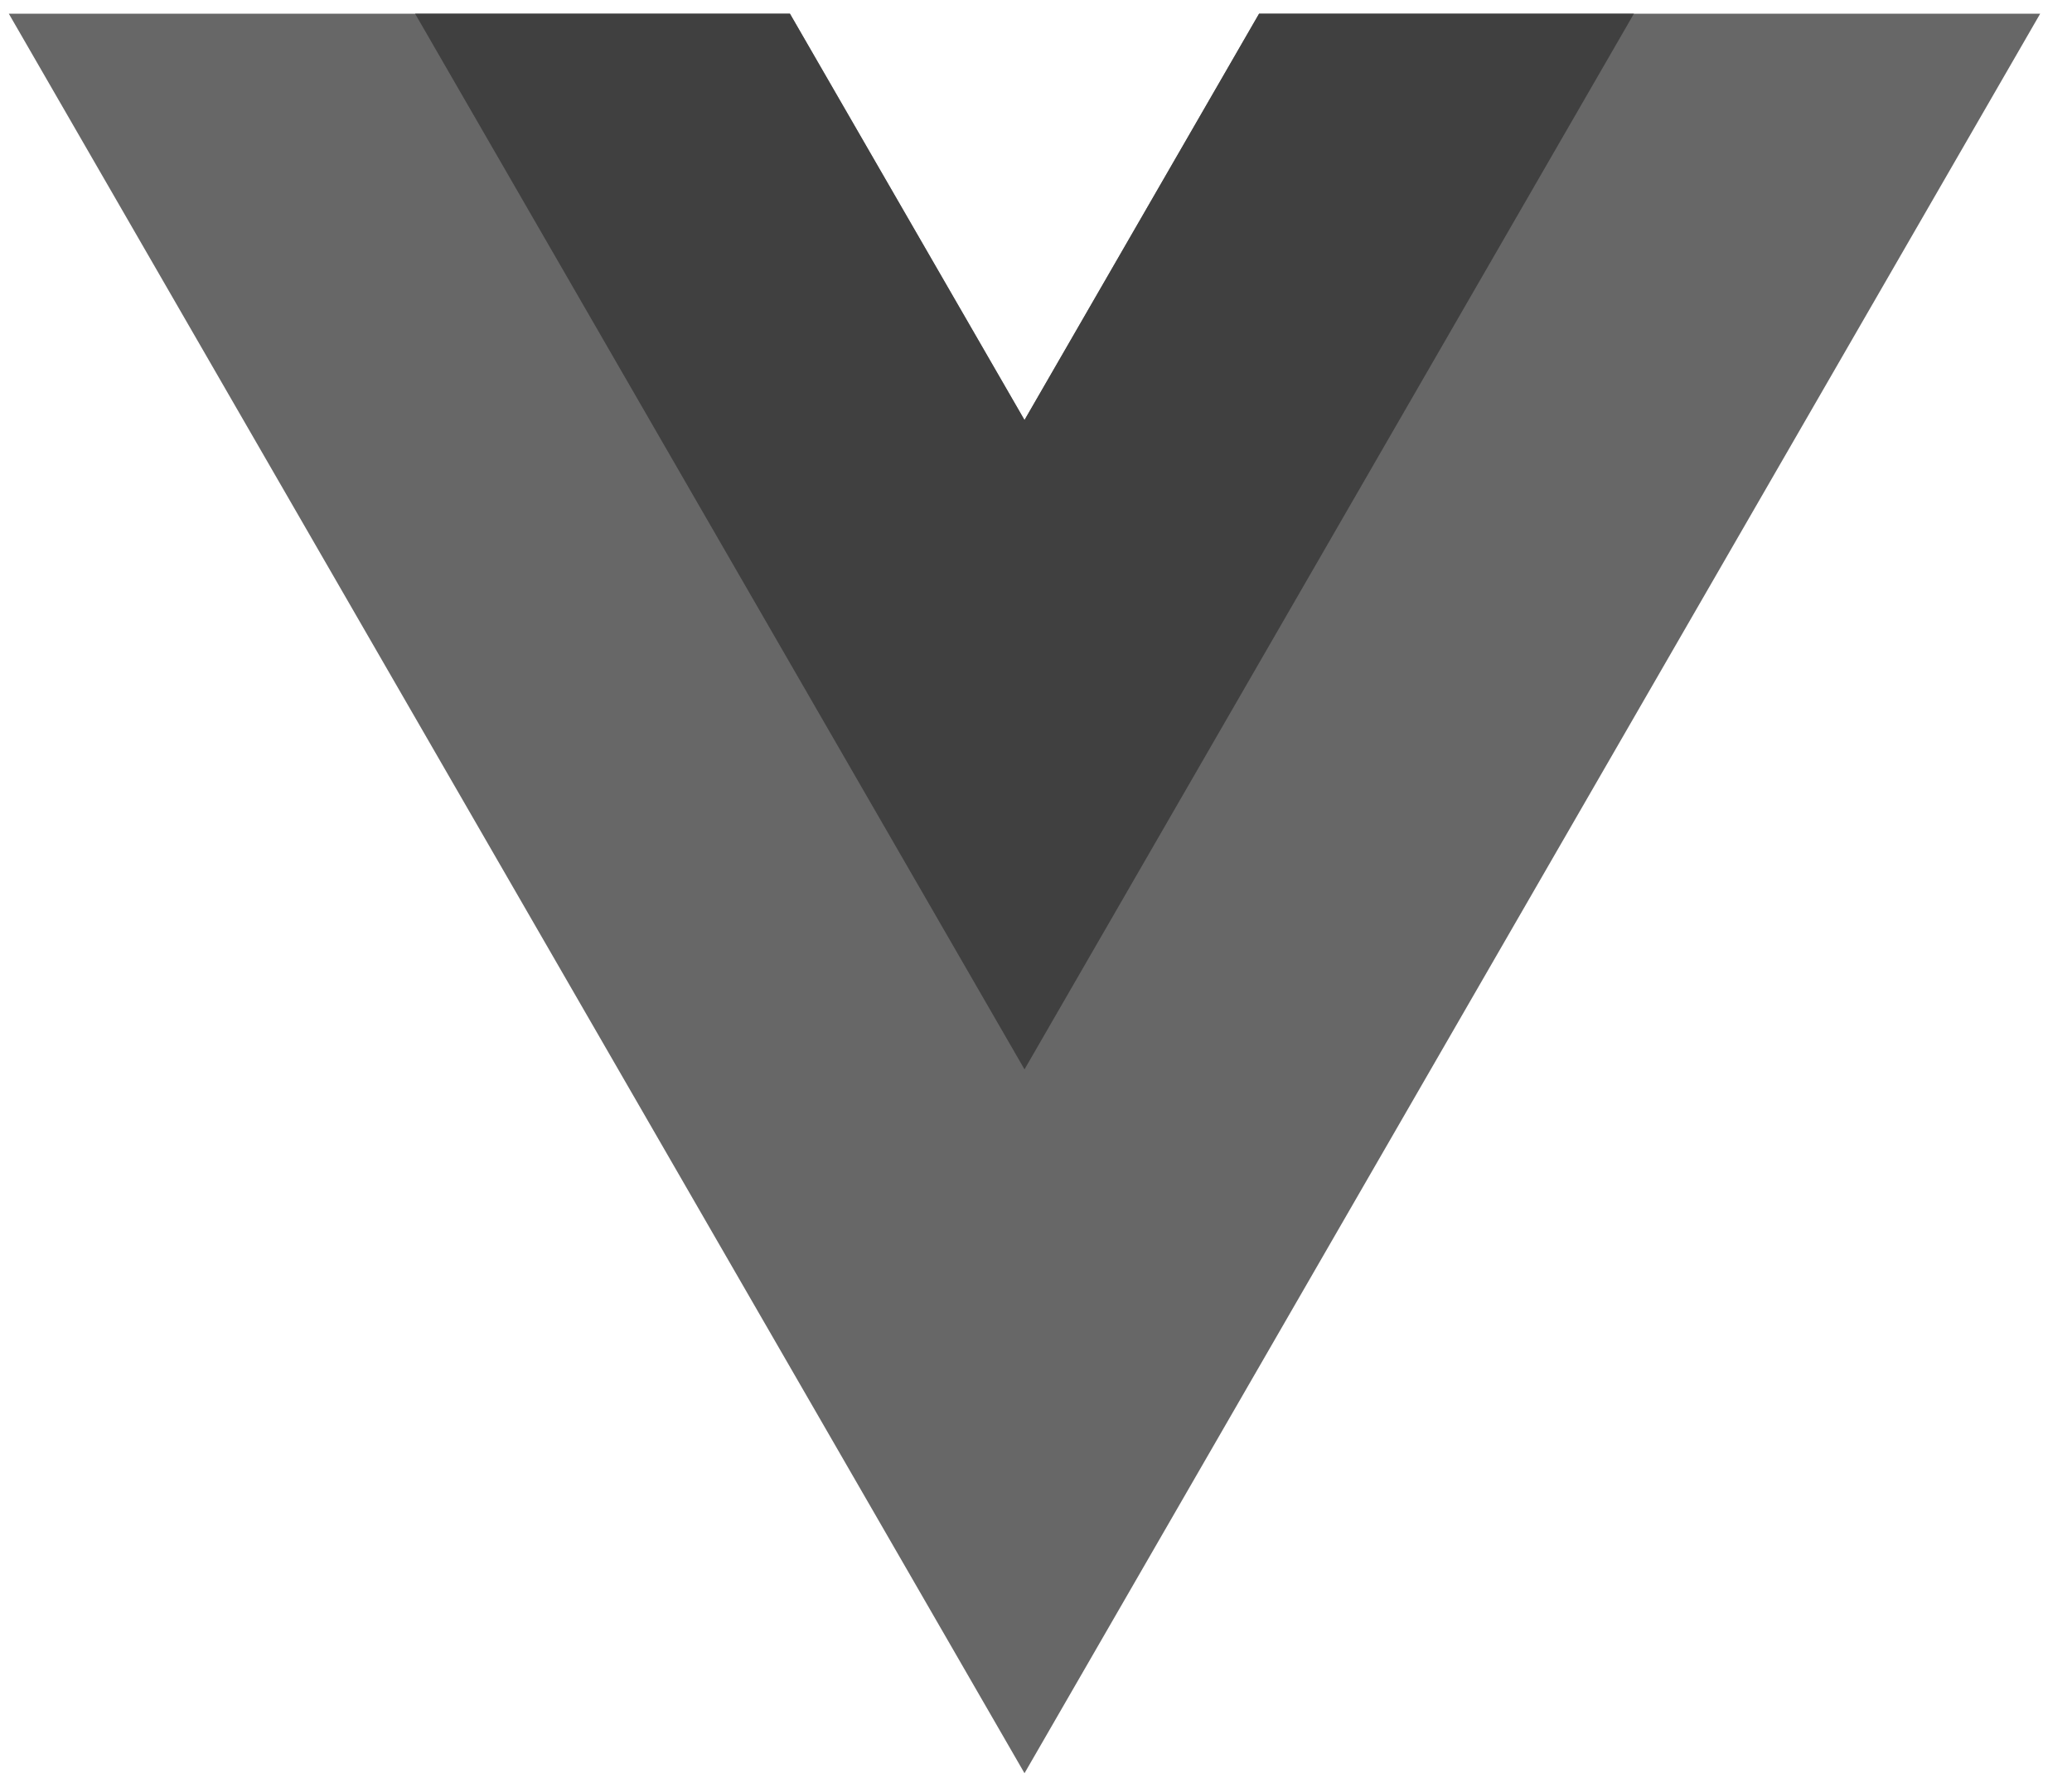<svg width="51" height="44" viewBox="0 0 51 44" fill="none" xmlns="http://www.w3.org/2000/svg">
<g clip-path="url(#clip0)">
<path d="M30.991 0.337L25.217 10.337L19.443 0.337H0.217L25.217 43.639L50.217 0.337H30.991Z" fill="#676767"/>
<path d="M30.991 0.337L25.217 10.337L19.443 0.337H10.217L25.217 26.317L40.217 0.337H30.991Z" fill="#404040"/>
</g>
<defs>
<clipPath id="clip0">
<rect width="50" height="43.302" fill="white" transform="translate(0.217 0.337)"/>
</clipPath>
</defs>
</svg>
